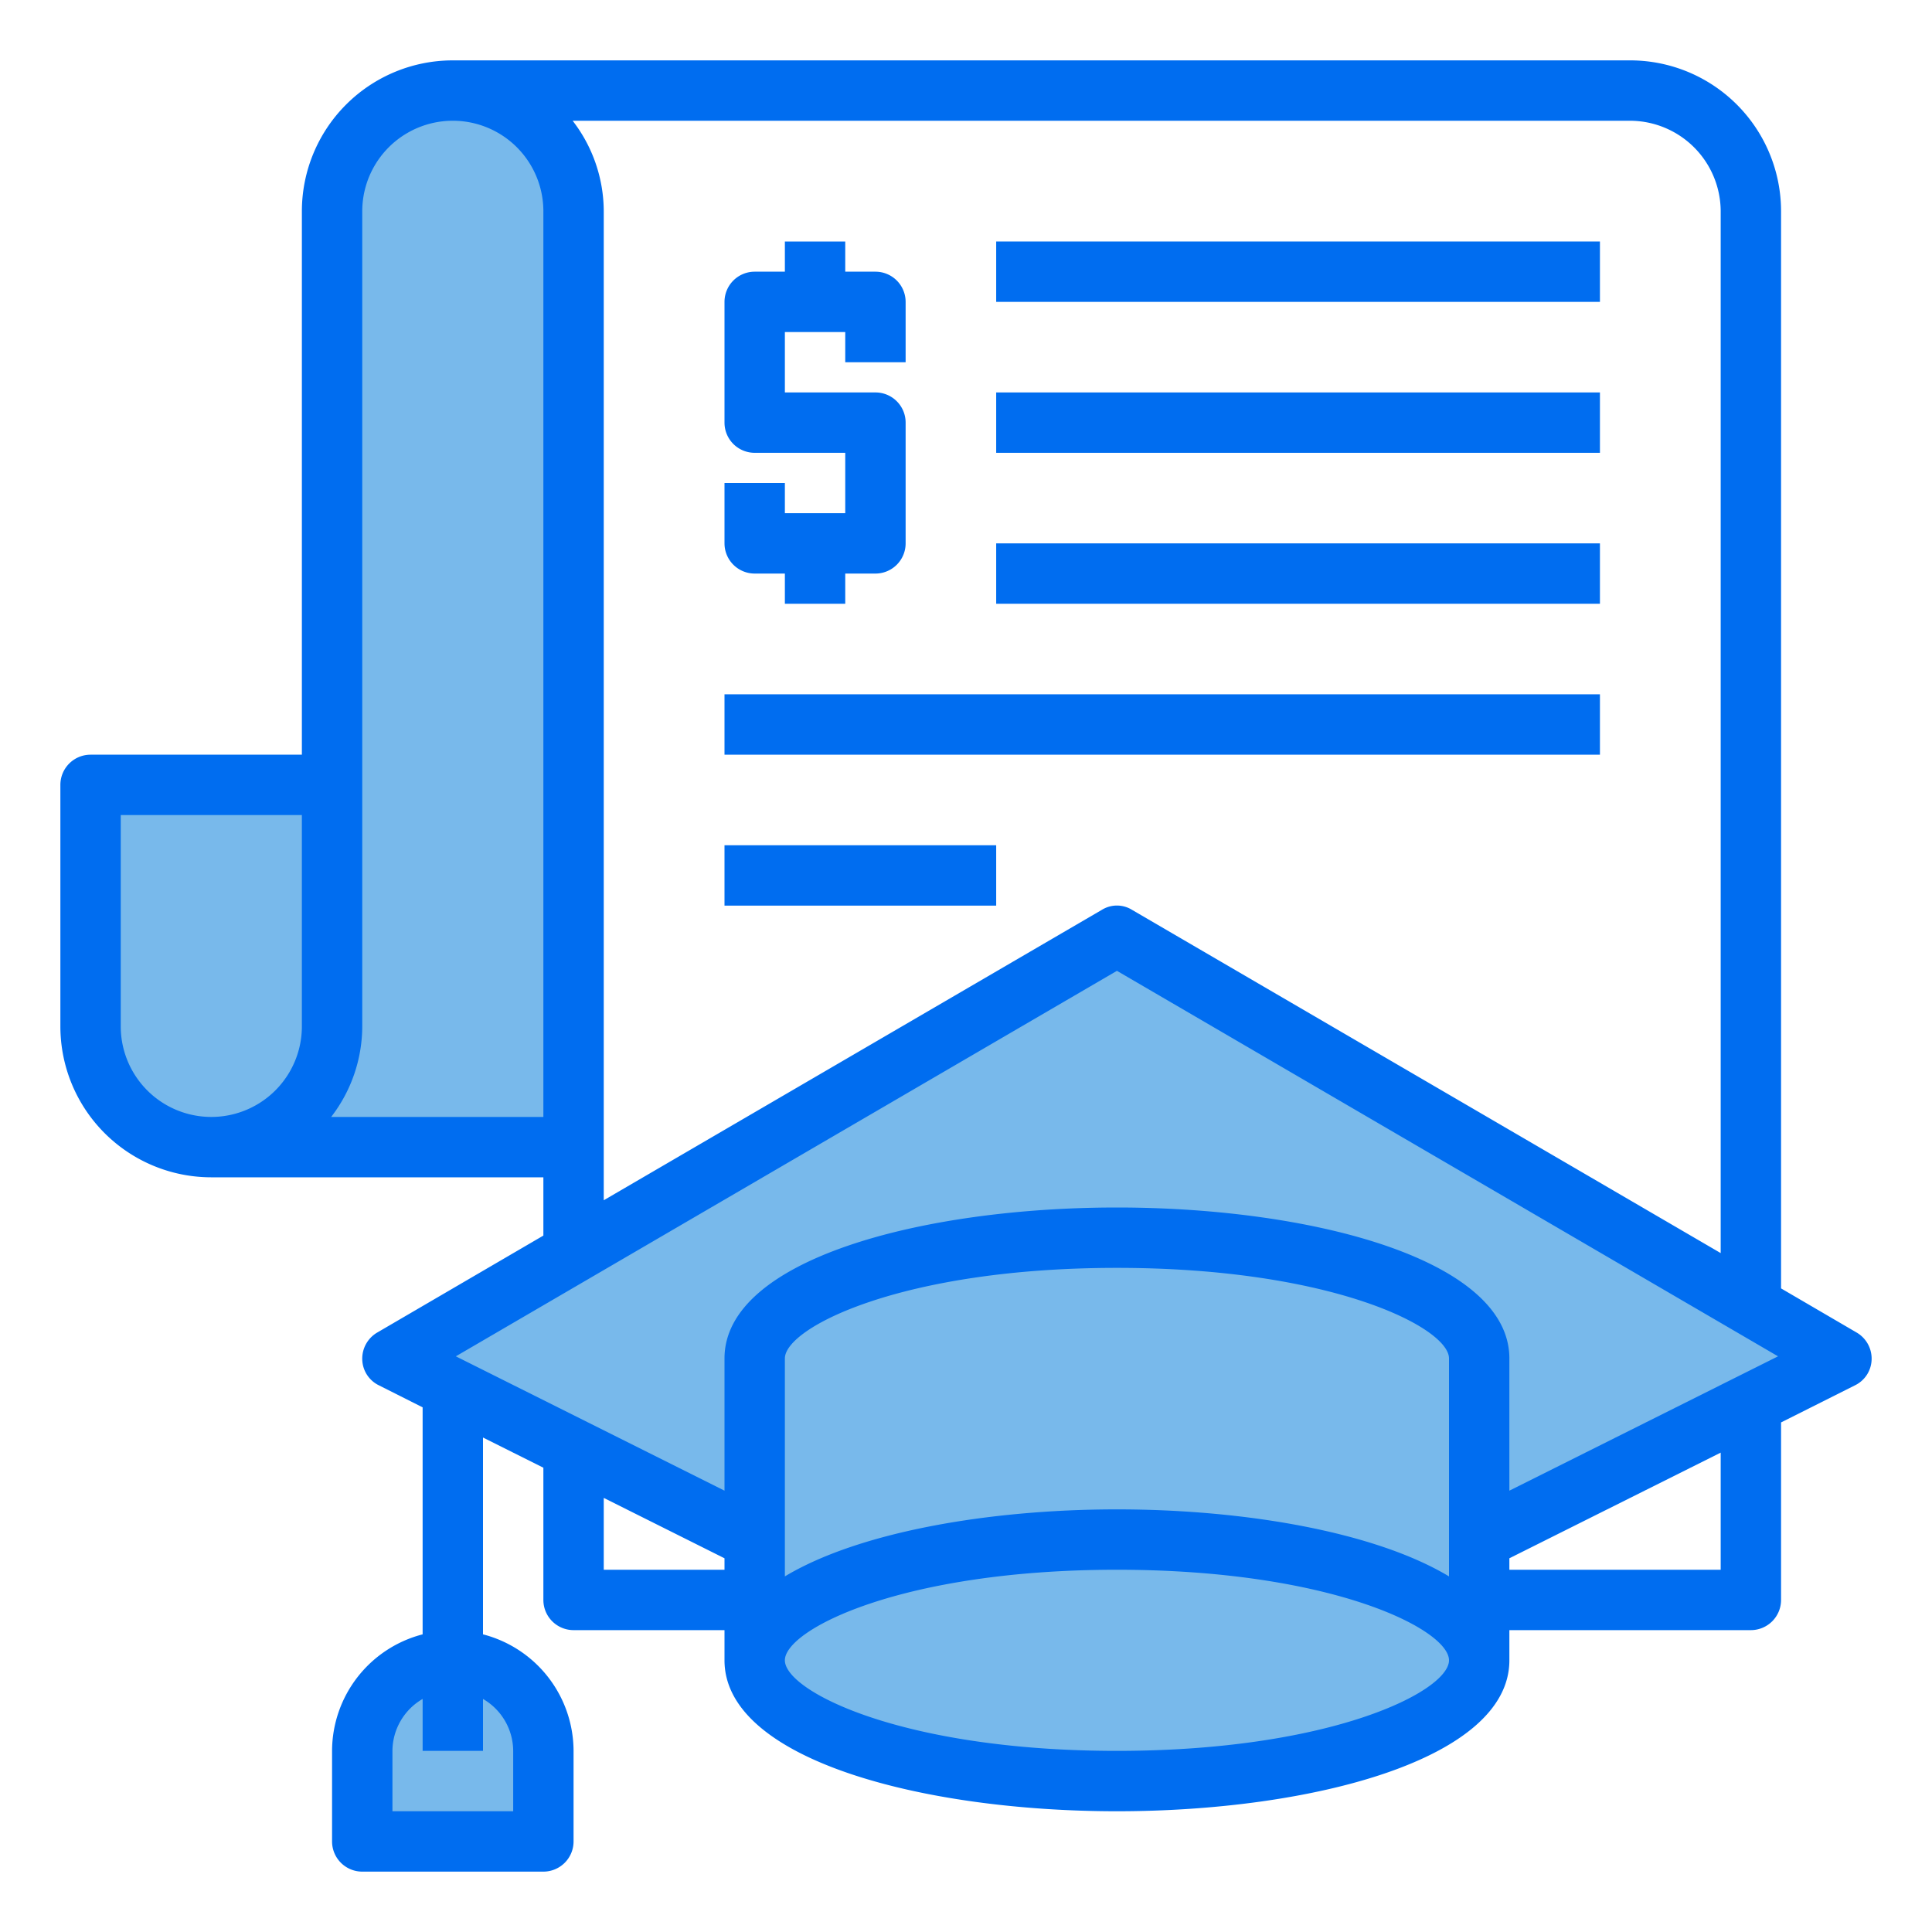 <?xml version="1.0" encoding="UTF-8" standalone="no"?> <svg xmlns="http://www.w3.org/2000/svg" viewBox="0 0 64 64"><g id="graduation_hat-education-Bill-Invoice-Payment-Receipt" data-name="graduation hat-education-Bill-Invoice-Payment-Receipt"><path d="M15,55a3,3,0,0,1,3,3v3H12V58A3,3,0,0,1,15,55Z" style="fill:#78b9eb"/><path d="M11,28v6a4,4,0,0,1-8,0V26h8Z" style="fill:#78b9eb"/><path d="M19,34v4H7a3.995,3.995,0,0,0,4-4V7a4,4,0,1,1,8,0V34Z" style="fill:#78b9eb"/><path d="M19,41.5,37,31,58,43.25,61,45l-3,1.5L49,51V45c0-2.21-5.37-4-12-4s-12,1.79-12,4v6l-6-3-4-2-2-1Z" style="fill:#78b9eb"/><path d="M37,51c-6.63,0-12,1.79-12,4V45c0-2.21,5.37-4,12-4s12,1.79,12,4V55C49,52.79,43.63,51,37,51Z" style="fill:#78b9eb"/><ellipse cx="37" cy="55" rx="12" ry="4" style="fill:#78b9eb"/><path d="M61.5,44.14,59,42.68V7a5,5,0,0,0-5-5H15a5,5,0,0,0-5,5V25H3a1,1,0,0,0-1,1v8a5,5,0,0,0,5,5H18v1.93l-5.5,3.21a1,1,0,0,0-.5.89.979.979,0,0,0,.55.86l1.45.73v7.52A4,4,0,0,0,11,58v3a1,1,0,0,0,1,1h6a1,1,0,0,0,1-1V58a4,4,0,0,0-3-3.86V47.62l2,1V53a1,1,0,0,0,1,1h5v1c0,3.28,6.54,5,13,5s13-1.72,13-5V54h8a1,1,0,0,0,1-1V47.12l2.45-1.23a.979.979,0,0,0,.55-.86A1,1,0,0,0,61.5,44.14ZM10,34a3,3,0,0,1-6,0V27h6ZM54,4a3.009,3.009,0,0,1,3,3V41.51L37.5,30.14a.948.948,0,0,0-1,0L20,39.76V7a4.924,4.924,0,0,0-1.03-3ZM10.97,37A4.924,4.924,0,0,0,12,34V7a3,3,0,0,1,6,0V37ZM17,58v2H13V58a2,2,0,0,1,1-1.72V58h2V56.28A2,2,0,0,1,17,58Zm7-6H20V49.62l4,2Zm13,6c-7.12,0-11-1.98-11-3s3.88-3,11-3,11,1.98,11,3S44.12,58,37,58Zm11-5.78C45.57,50.76,41.28,50,37,50s-8.57.76-11,2.22V45c0-1.02,3.88-3,11-3s11,1.98,11,3ZM57,52H50v-.38l7-3.5Zm-7-2.62V45c0-3.28-6.54-5-13-5s-13,1.72-13,5v4.38l-8.9-4.45L37,32.16,58.9,44.93Z" style="fill:#006df0"/><rect x="33" y="8" width="20" height="2" style="fill:#006df0"/><rect x="33" y="13" width="20" height="2" style="fill:#006df0"/><rect x="33" y="18" width="20" height="2" style="fill:#006df0"/><rect x="24" y="23" width="29" height="2" style="fill:#006df0"/><rect x="24" y="28" width="9" height="2" style="fill:#006df0"/><path d="M25,19h1v1h2V19h1a1,1,0,0,0,1-1V14a1,1,0,0,0-1-1H26V11h2v1h2V10a1,1,0,0,0-1-1H28V8H26V9H25a1,1,0,0,0-1,1v4a1,1,0,0,0,1,1h3v2H26V16H24v2A1,1,0,0,0,25,19Z" style="fill:#006df0"/></g></svg>